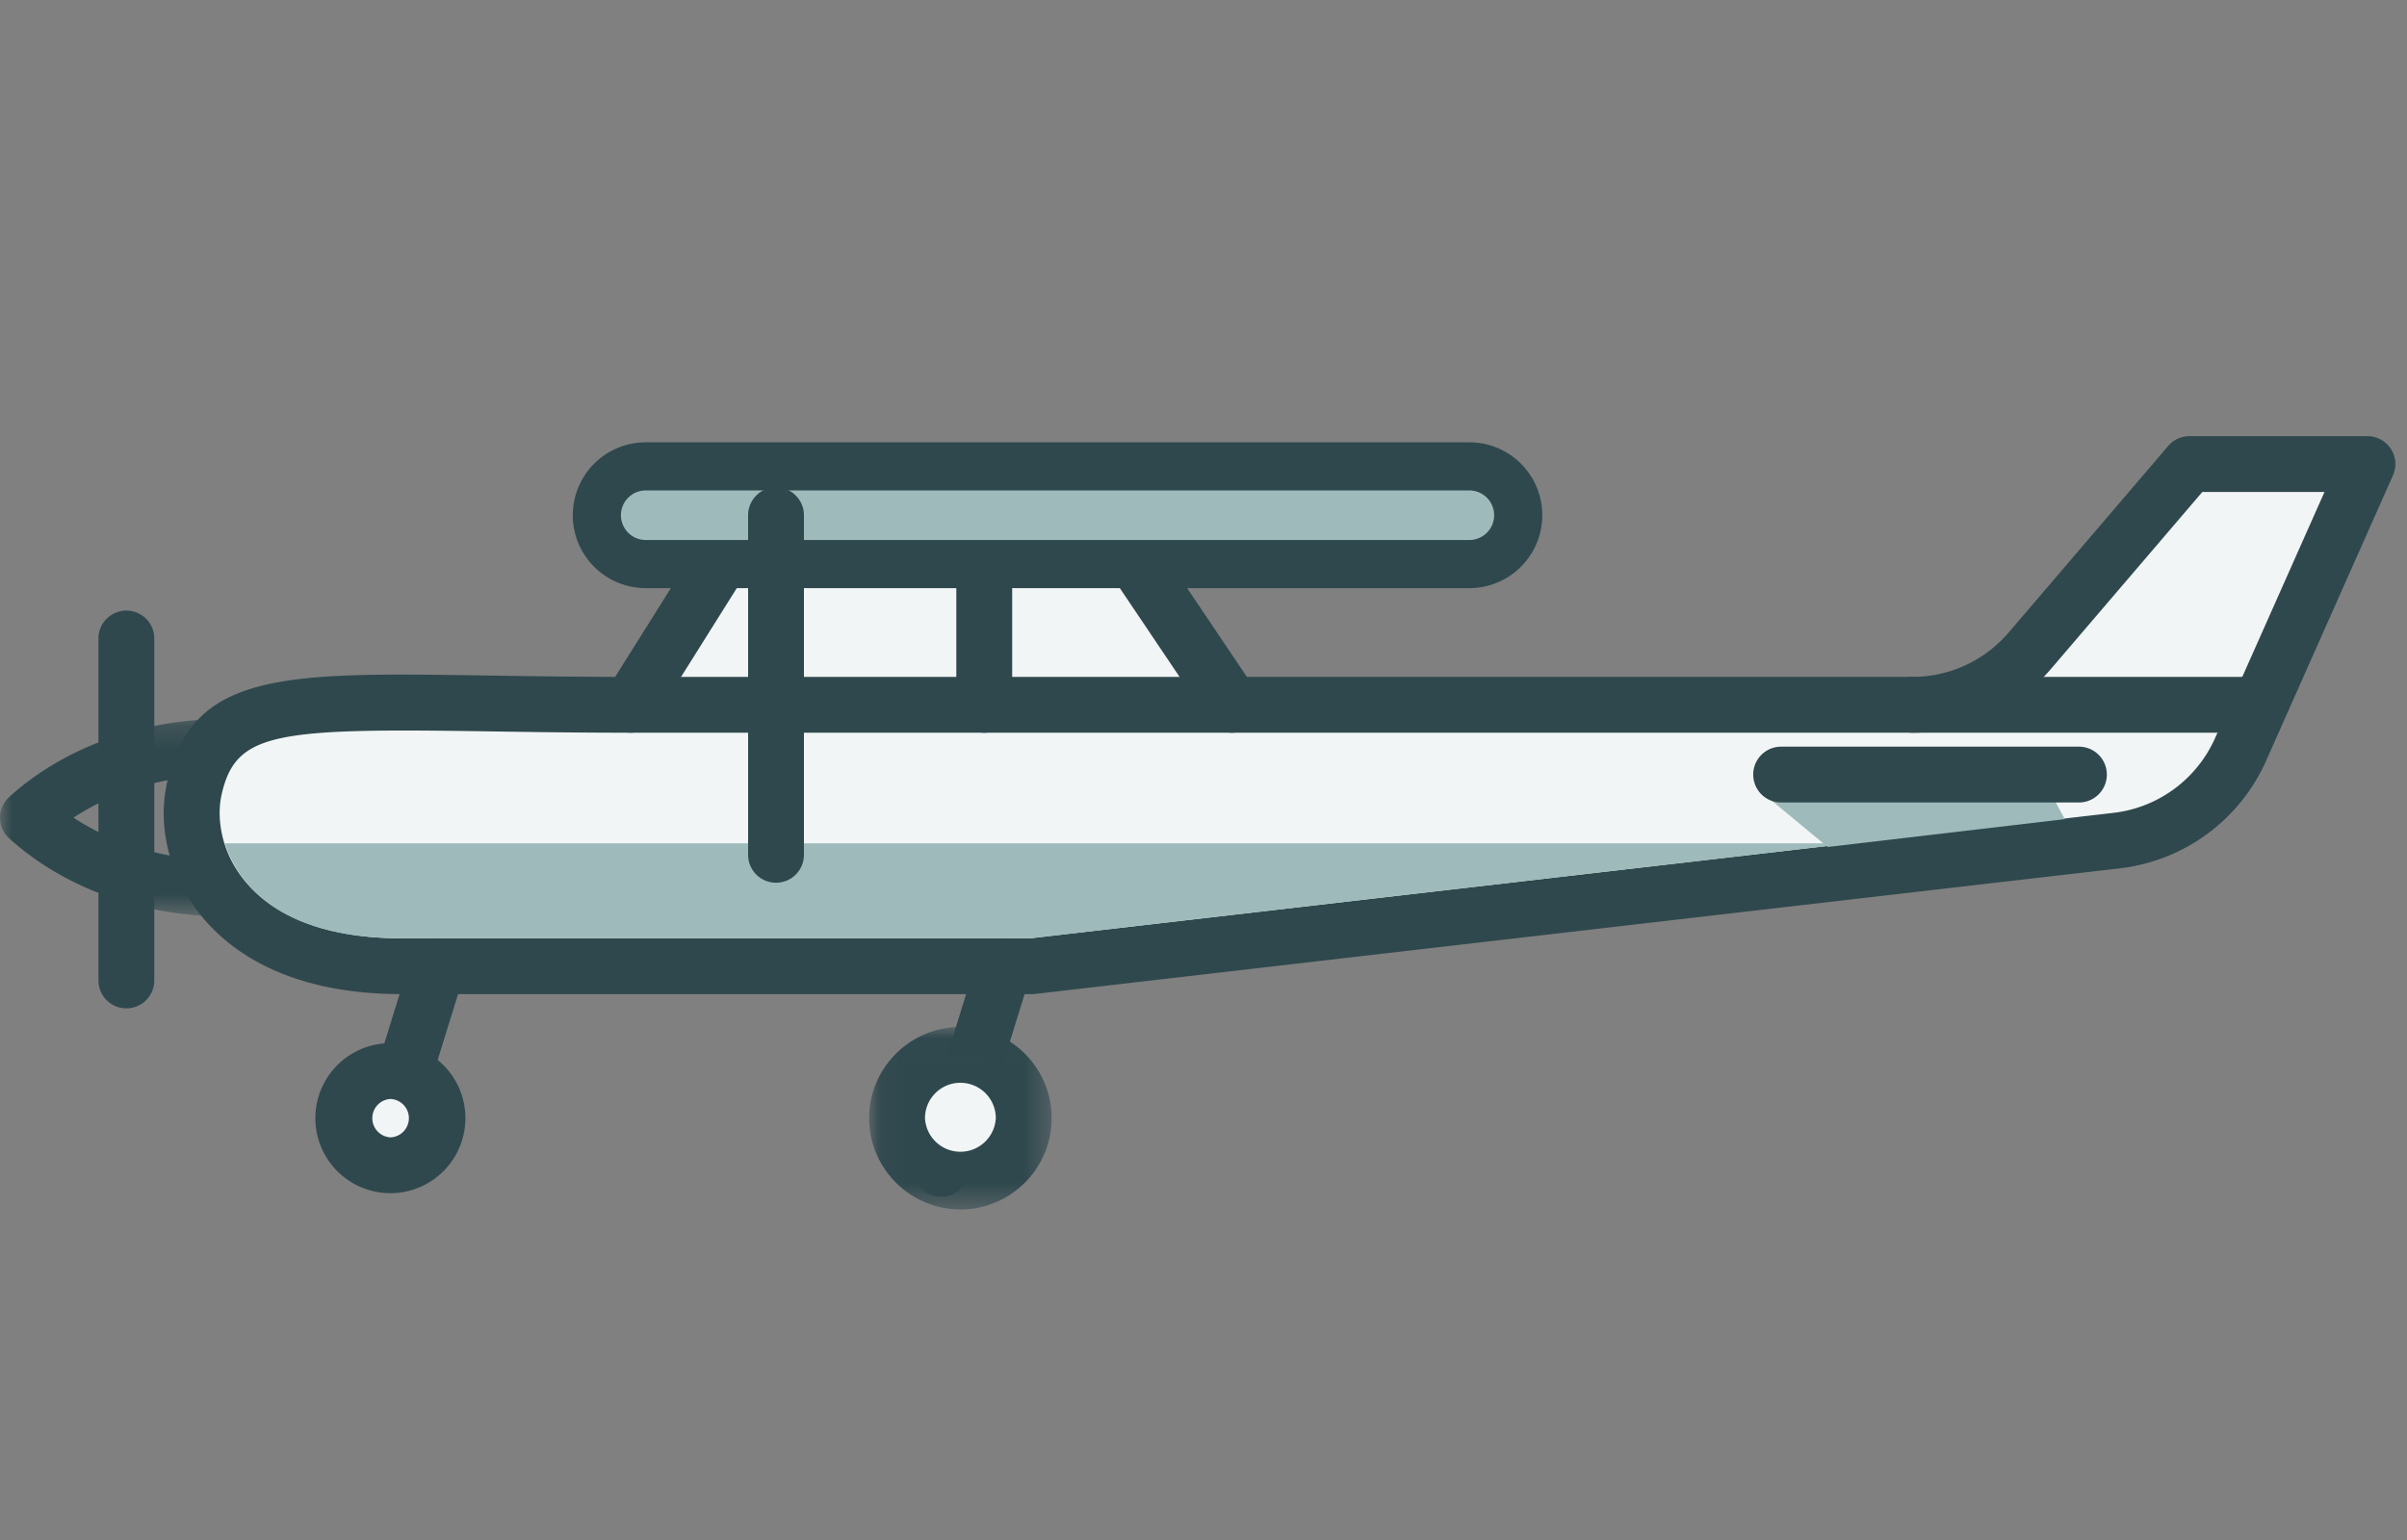 <svg width="100" height="64" viewBox="0 0 100 64" xmlns="http://www.w3.org/2000/svg" xmlns:xlink="http://www.w3.org/1999/xlink">
    <rect x="0" y="0" width="100" height="64" fill="#808080" stroke="none"/>
    <defs>
        <path id="tnbkb238fa" d="M0 .221h10.5v8.206H0z"/>
        <path id="0lhcbvlc3c" d="M.024.126H92.74v23.188H.024z"/>
        <path id="nbxhbazs6d" d="M.053.008h7.583v7.583H.053z"/>
    </defs>
    <g fill="none" fill-rule="evenodd">
        <path d="M18 0h64v64H18z"/>
        <g transform="translate(0 29.657)">
            <mask id="g7tb5zjn2b" fill="#fff">
                <use xlink:href="#tnbkb238fa"/>
            </mask>
            <path d="M3.051 4.324c1.45.952 3.231 1.554 5.128 1.73v-3.46c-1.897.175-3.678.778-5.128 1.73M9.34 8.427c-3.424 0-6.69-1.183-8.959-3.245a1.16 1.16 0 0 1 0-1.717C2.649 1.404 5.915.221 9.34.221c.64 0 1.16.52 1.16 1.16v5.886c0 .64-.52 1.16-1.16 1.16" fill="#2F484D" mask="url(#g7tb5zjn2b)"/>
        </g>
        <path d="M5.25 41.905c-.641 0-1.16-.52-1.16-1.16v-14.21a1.16 1.16 0 0 1 2.32 0v14.21c0 .64-.52 1.16-1.16 1.16" fill="#2F484D"/>
        <path d="M8.074 32.77c1.015-4.494 5.22-3.48 18.124-3.48l4.64-7.395h15.37l4.977 7.396H79.45a6.422 6.422 0 0 0 4.88-2.249l6.633-7.756h7.394L93.08 31.161a6.423 6.423 0 0 1-5.13 3.771l-45.077 5.222H16.688c-7.309 0-9.238-4.617-8.614-7.384" fill="#F1F5F5"/>
        <path d="m8.074 32.77 1.132.256c-.202.896-.066 2.294.924 3.532.889 1.111 2.747 2.436 6.558 2.436h26.118l45.01-5.214a5.285 5.285 0 0 0 4.203-3.09l4.553-10.244h-5.076l-6.285 7.35a7.572 7.572 0 0 1-5.762 2.655H51.185a1.16 1.16 0 0 1-.962-.513l-4.633-6.883H31.48l-4.3 6.852a1.16 1.16 0 0 1-.982.544c-2.253 0-4.239-.031-5.99-.058-8.806-.137-10.418.046-11.002 2.633l-1.132-.256zm34.798 8.544H16.688c-4.733 0-7.164-1.799-8.37-3.308-1.277-1.597-1.79-3.65-1.375-5.49 1.046-4.633 4.886-4.573 13.3-4.443 1.575.024 3.34.052 5.314.057l4.299-6.852a1.16 1.16 0 0 1 .982-.543h15.37c.386 0 .746.192.962.512l4.633 6.884h27.646c1.54 0 2.998-.672 4-1.843l6.631-7.756a1.16 1.16 0 0 1 .882-.406h7.394a1.16 1.16 0 0 1 1.06 1.631L94.14 31.632a7.615 7.615 0 0 1-6.057 4.453l-45.076 5.221a1.22 1.22 0 0 1-.134.008z" fill="#2F484D"/>
        <path d="M16.219 47.63a1.16 1.16 0 0 1-1.109-1.503l1.958-6.317a1.16 1.16 0 0 1 2.216.687l-1.958 6.316a1.16 1.16 0 0 1-1.107.817" fill="#2F484D"/>
        <path d="M18.176 46.47a1.957 1.957 0 1 1-3.915 0 1.957 1.957 0 0 1 3.915 0" fill="#F1F5F5"/>
        <path d="M16.218 45.672a.799.799 0 0 0 0 1.595.798.798 0 0 0 0-1.595m0 3.915a3.12 3.12 0 0 1-3.117-3.117 3.12 3.12 0 0 1 3.117-3.118 3.12 3.12 0 0 1 3.118 3.118 3.12 3.12 0 0 1-3.118 3.117M39.103 49.735a1.16 1.16 0 0 1-1.109-1.503l2.61-8.422a1.16 1.16 0 0 1 2.217.687l-2.61 8.421a1.16 1.16 0 0 1-1.108.817" fill="#2F484D"/>
        <path d="M42.531 46.47a2.631 2.631 0 1 1-5.262 0 2.631 2.631 0 0 1 5.262 0" fill="#F1F5F5"/>
        <g transform="translate(36.056 42.67)">
            <mask id="dlgc76vrie" fill="#fff">
                <use xlink:href="#nbxhbazs6d"/>
            </mask>
            <path d="M3.845 2.328c-.812 0-1.472.66-1.472 1.471a1.473 1.473 0 0 0 2.942 0c0-.811-.659-1.47-1.47-1.47m0 5.262C1.755 7.59.053 5.89.053 3.799.053 1.71 1.754.01 3.845.01c2.09 0 3.79 1.7 3.79 3.79s-1.7 3.792-3.79 3.792" fill="#2F484D" mask="url(#dlgc76vrie)"/>
        </g>
        <path fill="#FFF" d="M51.185 29.29H26.198"/>
        <path d="M51.185 30.45H26.198a1.16 1.16 0 0 1 0-2.32h24.987a1.16 1.16 0 1 1 0 2.32" fill="#2F484D"/>
        <path d="M16.689 38.994h26.117l34.071-3.947H9.34c.49 1.531 2.096 3.947 7.35 3.947" fill="#9EBABA"/>
        <path fill="#9EBABA" d="m85.785 34.042-1.01-1.852-11.599.726 2.755 2.283z"/>
        <path fill="#FFF" d="M73.998 32.19H86.37"/>
        <path d="M86.37 33.35H73.998a1.16 1.16 0 0 1 0-2.32H86.37a1.16 1.16 0 1 1 0 2.32M40.891 29.29v-7.395M40.891 30.45c-.64 0-1.16-.519-1.16-1.16v-7.395a1.16 1.16 0 0 1 2.32 0v7.396c0 .64-.52 1.16-1.16 1.16" fill="#2F484D"/>
        <path d="M61.045 23.442H26.827a2.03 2.03 0 1 1 0-4.06h34.218a2.03 2.03 0 0 1 0 4.06" stroke="#2F484D" stroke-width="2" fill="#9EBABA"/>
        <path d="M32.24 36.685c-.64 0-1.16-.52-1.16-1.16V21.412a1.16 1.16 0 0 1 2.32 0v14.113c0 .64-.52 1.16-1.16 1.16M93.719 30.45h-14.27a1.16 1.16 0 0 1 0-2.32h14.27a1.16 1.16 0 1 1 0 2.32" fill="#2F484D"/>
    </g>
</svg>
